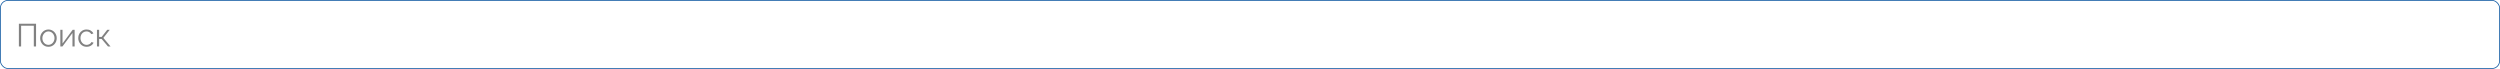 <svg width="1560" height="43" viewBox="0 0 1560 43" fill="none" xmlns="http://www.w3.org/2000/svg">
<rect x="0.25" y="0.25" width="1559.5" height="42.5" rx="4.75" stroke="#155DA4" stroke-width="0.5"/>
<path d="M11.78 29V14.8H22.5V29H21.1V16.04H13.18V29H11.78ZM30.217 29.2C29.471 29.2 28.777 29.06 28.137 28.78C27.511 28.487 26.964 28.093 26.497 27.6C26.044 27.093 25.691 26.52 25.437 25.88C25.184 25.227 25.057 24.54 25.057 23.82C25.057 23.073 25.184 22.38 25.437 21.74C25.691 21.087 26.051 20.513 26.517 20.02C26.984 19.513 27.531 19.12 28.157 18.84C28.797 18.547 29.491 18.4 30.237 18.4C30.984 18.4 31.671 18.547 32.297 18.84C32.924 19.12 33.471 19.513 33.937 20.02C34.404 20.513 34.764 21.087 35.017 21.74C35.271 22.38 35.397 23.073 35.397 23.82C35.397 24.54 35.271 25.227 35.017 25.88C34.764 26.52 34.404 27.093 33.937 27.6C33.484 28.093 32.937 28.487 32.297 28.78C31.671 29.06 30.977 29.2 30.217 29.2ZM26.437 23.84C26.437 24.613 26.604 25.32 26.937 25.96C27.284 26.587 27.744 27.087 28.317 27.46C28.891 27.82 29.524 28 30.217 28C30.911 28 31.544 27.813 32.117 27.44C32.691 27.067 33.151 26.56 33.497 25.92C33.844 25.267 34.017 24.56 34.017 23.8C34.017 23.027 33.844 22.32 33.497 21.68C33.151 21.04 32.691 20.533 32.117 20.16C31.544 19.787 30.911 19.6 30.217 19.6C29.524 19.6 28.891 19.793 28.317 20.18C27.757 20.567 27.304 21.08 26.957 21.72C26.611 22.347 26.437 23.053 26.437 23.84ZM37.652 29V18.6H39.012V27.16L45.352 18.58H46.572V29H45.212V20.58L38.972 29H37.652ZM54.067 29.2C53.307 29.2 52.607 29.06 51.967 28.78C51.34 28.487 50.787 28.087 50.307 27.58C49.84 27.073 49.474 26.493 49.207 25.84C48.953 25.187 48.827 24.493 48.827 23.76C48.827 22.773 49.047 21.873 49.487 21.06C49.927 20.247 50.54 19.6 51.327 19.12C52.114 18.64 53.02 18.4 54.047 18.4C55.02 18.4 55.88 18.627 56.627 19.08C57.373 19.52 57.927 20.12 58.287 20.88L56.967 21.3C56.673 20.767 56.26 20.353 55.727 20.06C55.207 19.753 54.627 19.6 53.987 19.6C53.294 19.6 52.66 19.78 52.087 20.14C51.514 20.5 51.053 20.993 50.707 21.62C50.373 22.247 50.207 22.96 50.207 23.76C50.207 24.547 50.38 25.26 50.727 25.9C51.074 26.54 51.533 27.053 52.107 27.44C52.68 27.813 53.313 28 54.007 28C54.46 28 54.894 27.92 55.307 27.76C55.733 27.6 56.1 27.387 56.407 27.12C56.727 26.84 56.94 26.54 57.047 26.22L58.387 26.62C58.2 27.113 57.887 27.56 57.447 27.96C57.02 28.347 56.514 28.653 55.927 28.88C55.353 29.093 54.733 29.2 54.067 29.2ZM60.503 29V18.58H61.863V23.04H63.423L66.923 18.58H68.483L64.503 23.64L68.983 29H67.383L63.423 24.3H61.863V29H60.503Z" fill="#818181"/>
</svg>
